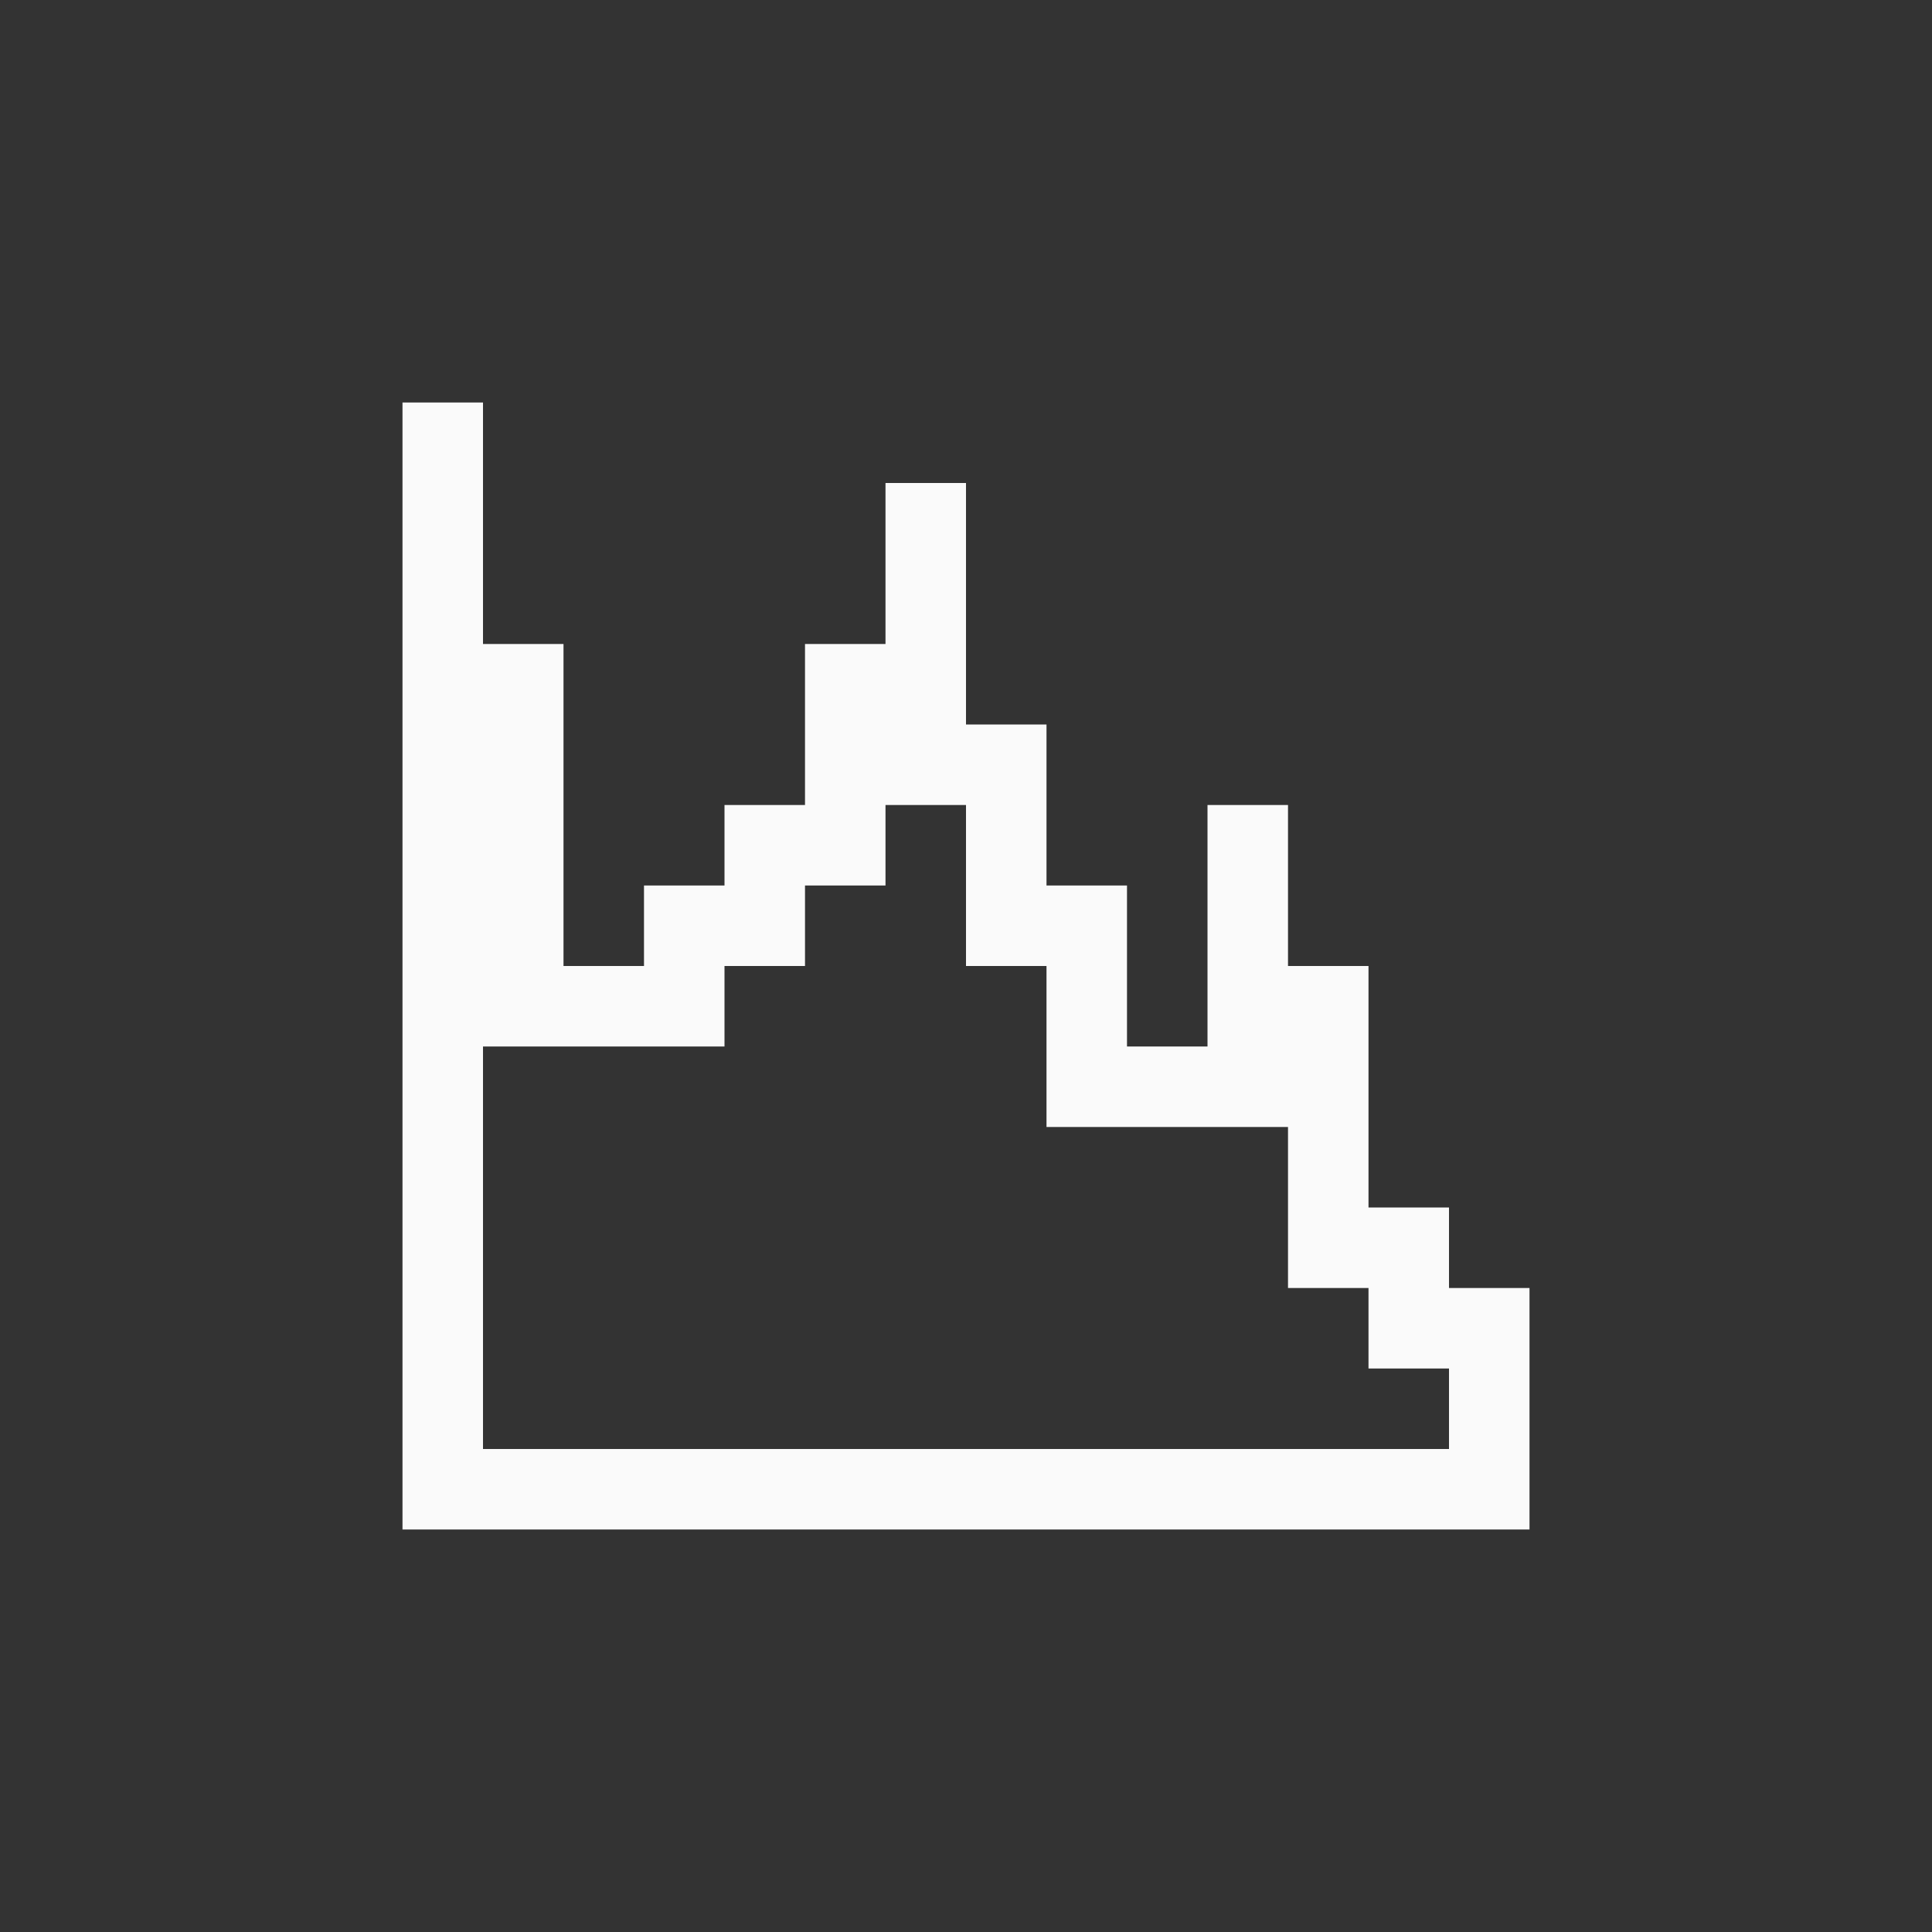 <?xml version="1.0" encoding="UTF-8"?>
<svg width="24px" height="24px" viewBox="0 0 24 24" version="1.1" xmlns="http://www.w3.org/2000/svg" xmlns:xlink="http://www.w3.org/1999/xlink">
    <rect x="0" y="0" width="24" height="24" fill="#333333" stroke="none"/>
    <!-- Generator: Sketch 51.3 (57544) - http://www.bohemiancoding.com/sketch -->
    <title>view-object-histogram-logarithmic</title>
    <desc>Created with Sketch.</desc>
    <defs></defs>
    <g id="view-object-histogram-logarithmic" stroke="none" stroke-width="1" fill="none" fill-rule="evenodd">
        <path d="M5,5 L6,5 L6,8 L7,8 L7,12 L8,12 L8,11 L9,11 L9,10 L10,10 L10,8 L11,8 L11,6 L12,6 L12,9 L13,9 L13,11 L14,11 L14,13 L15,13 L15,10 L16,10 L16,12 L17,12 L17,15 L18,15 L18,16 L19,16 L19,19 L5,19 L5,5 Z M6,13 L6,18 L13,18 L13,13 L6,13 Z M13,14 L13,18 L16,18 L16,14 L13,14 Z M16,16 L16,18 L17,18 L17,16 L16,16 Z M17,17 L17,18 L18,18 L18,17 L17,17 Z M9,12 L9,13 L13,13 L13,12 L9,12 Z M10,11 L10,12 L12,12 L12,11 L10,11 Z M11,10 L11,11 L12,11 L12,10 L11,10 Z" id="Combined-Shape" fill="#fafafa" fill-rule="nonzero"></path>
    </g>
</svg>